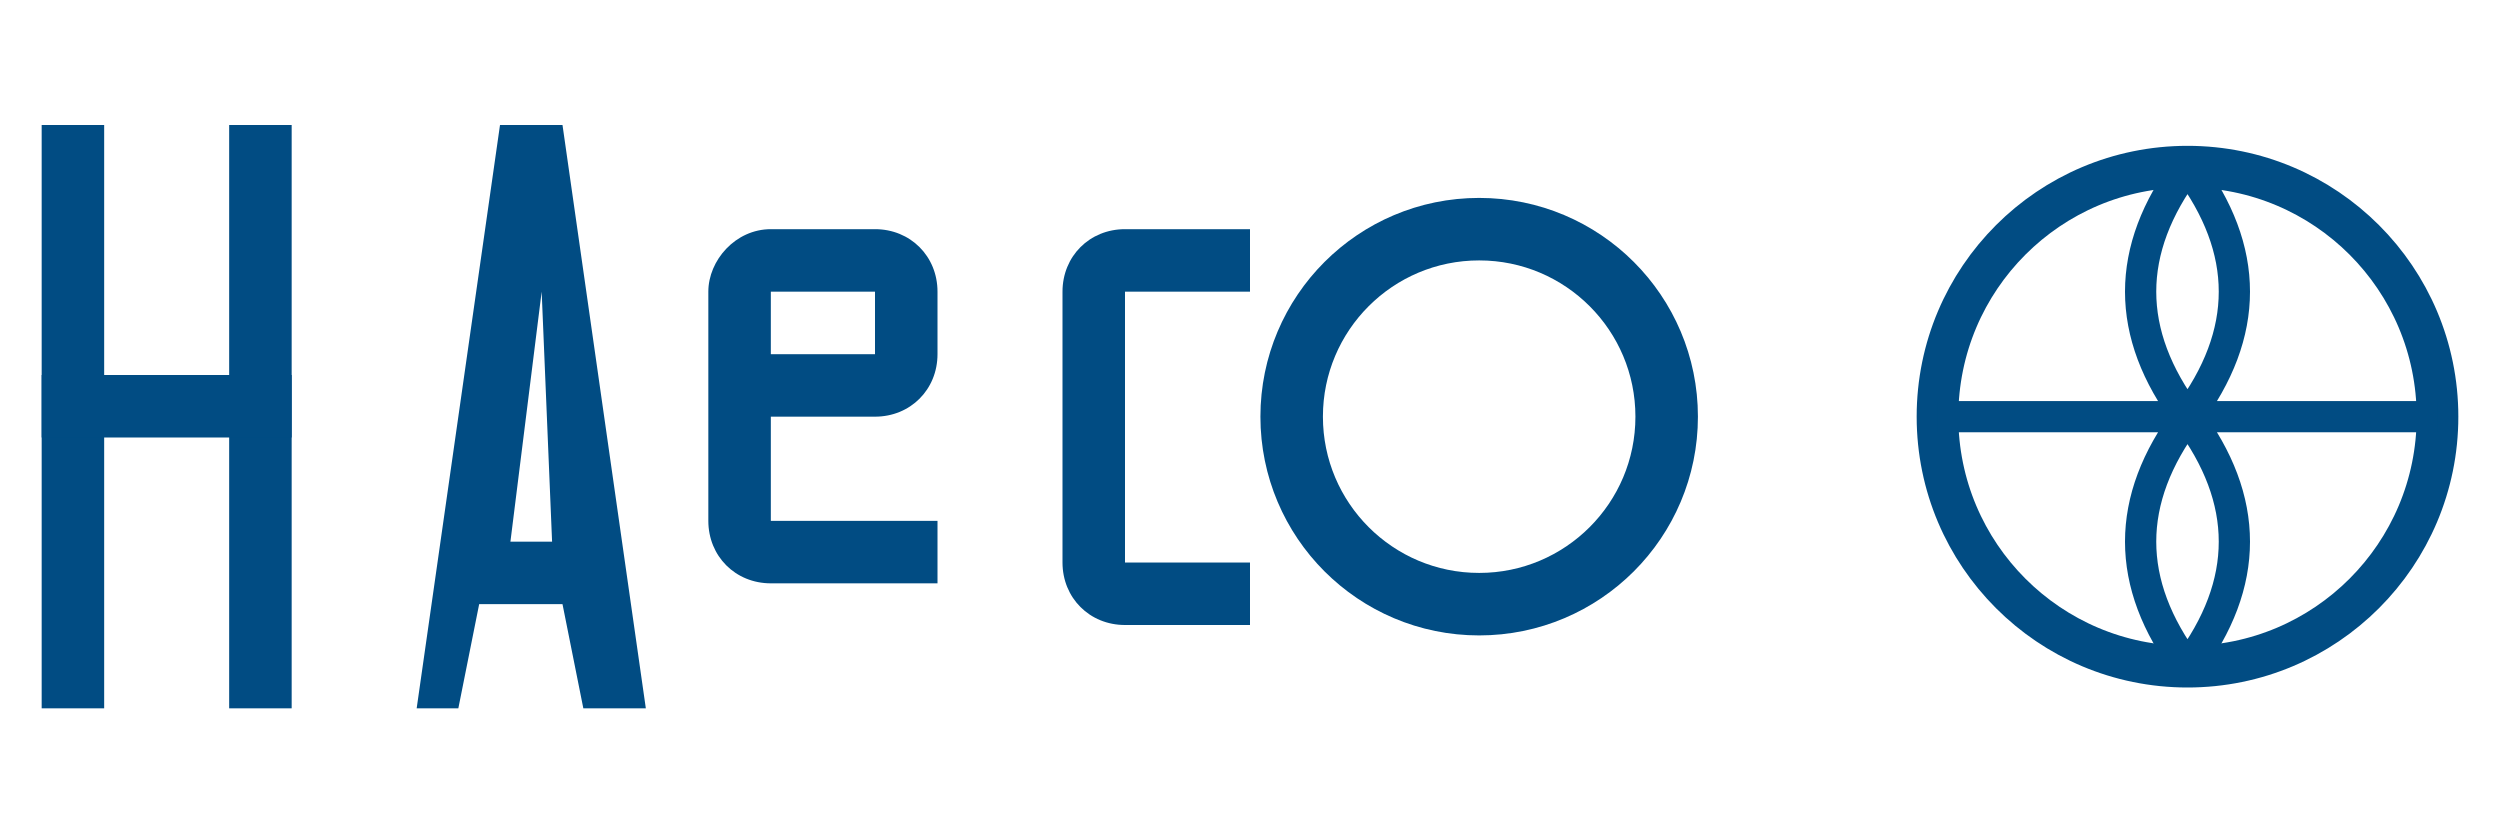 <svg width="120" height="40" viewBox="0 0 120 40" fill="none" xmlns="http://www.w3.org/2000/svg">
  <!-- H -->
  <rect x="2" y="6" width="3" height="28" fill="#014C83"/>
  <rect x="11" y="6" width="3" height="28" fill="#014C83"/>
  <rect x="2" y="18" width="12" height="3" fill="#014C83"/>
  
  <!-- A -->
  <path d="M20 34L24 6h3l4 28h-3l-1-5h-4l-1 5h-3zm4-8h2.5L26 14l-1.5 12z" fill="#014C83"/>
  
  <!-- S -->
  <path d="M34 14c0-1.5 1.3-3 3-3h5c1.7 0 3 1.3 3 3v3c0 1.7-1.3 3-3 3h-5v5h8v3h-8c-1.7 0-3-1.3-3-3V14zm3 3h5v-3h-5v3z" fill="#014C83"/>
  
  <!-- C -->
  <path d="M51 14c0-1.7 1.3-3 3-3h6v3h-6v13h6v3h-6c-1.7 0-3-1.3-3-3V14z" fill="#014C83"/>
  
  <!-- O -->
  <circle cx="71" cy="20" r="9" stroke="#014C83" stroke-width="3" fill="none"/>
  
  <!-- Globe icon -->
  <circle cx="105" cy="20" r="12" stroke="#014C83" stroke-width="2" fill="none"/>
  <path d="M93 20h24M105 8c-3 4-3 8 0 12s3 8 0 12M105 8c3 4 3 8 0 12s-3 8 0 12" stroke="#014C83" stroke-width="1.5" fill="none"/>
</svg>